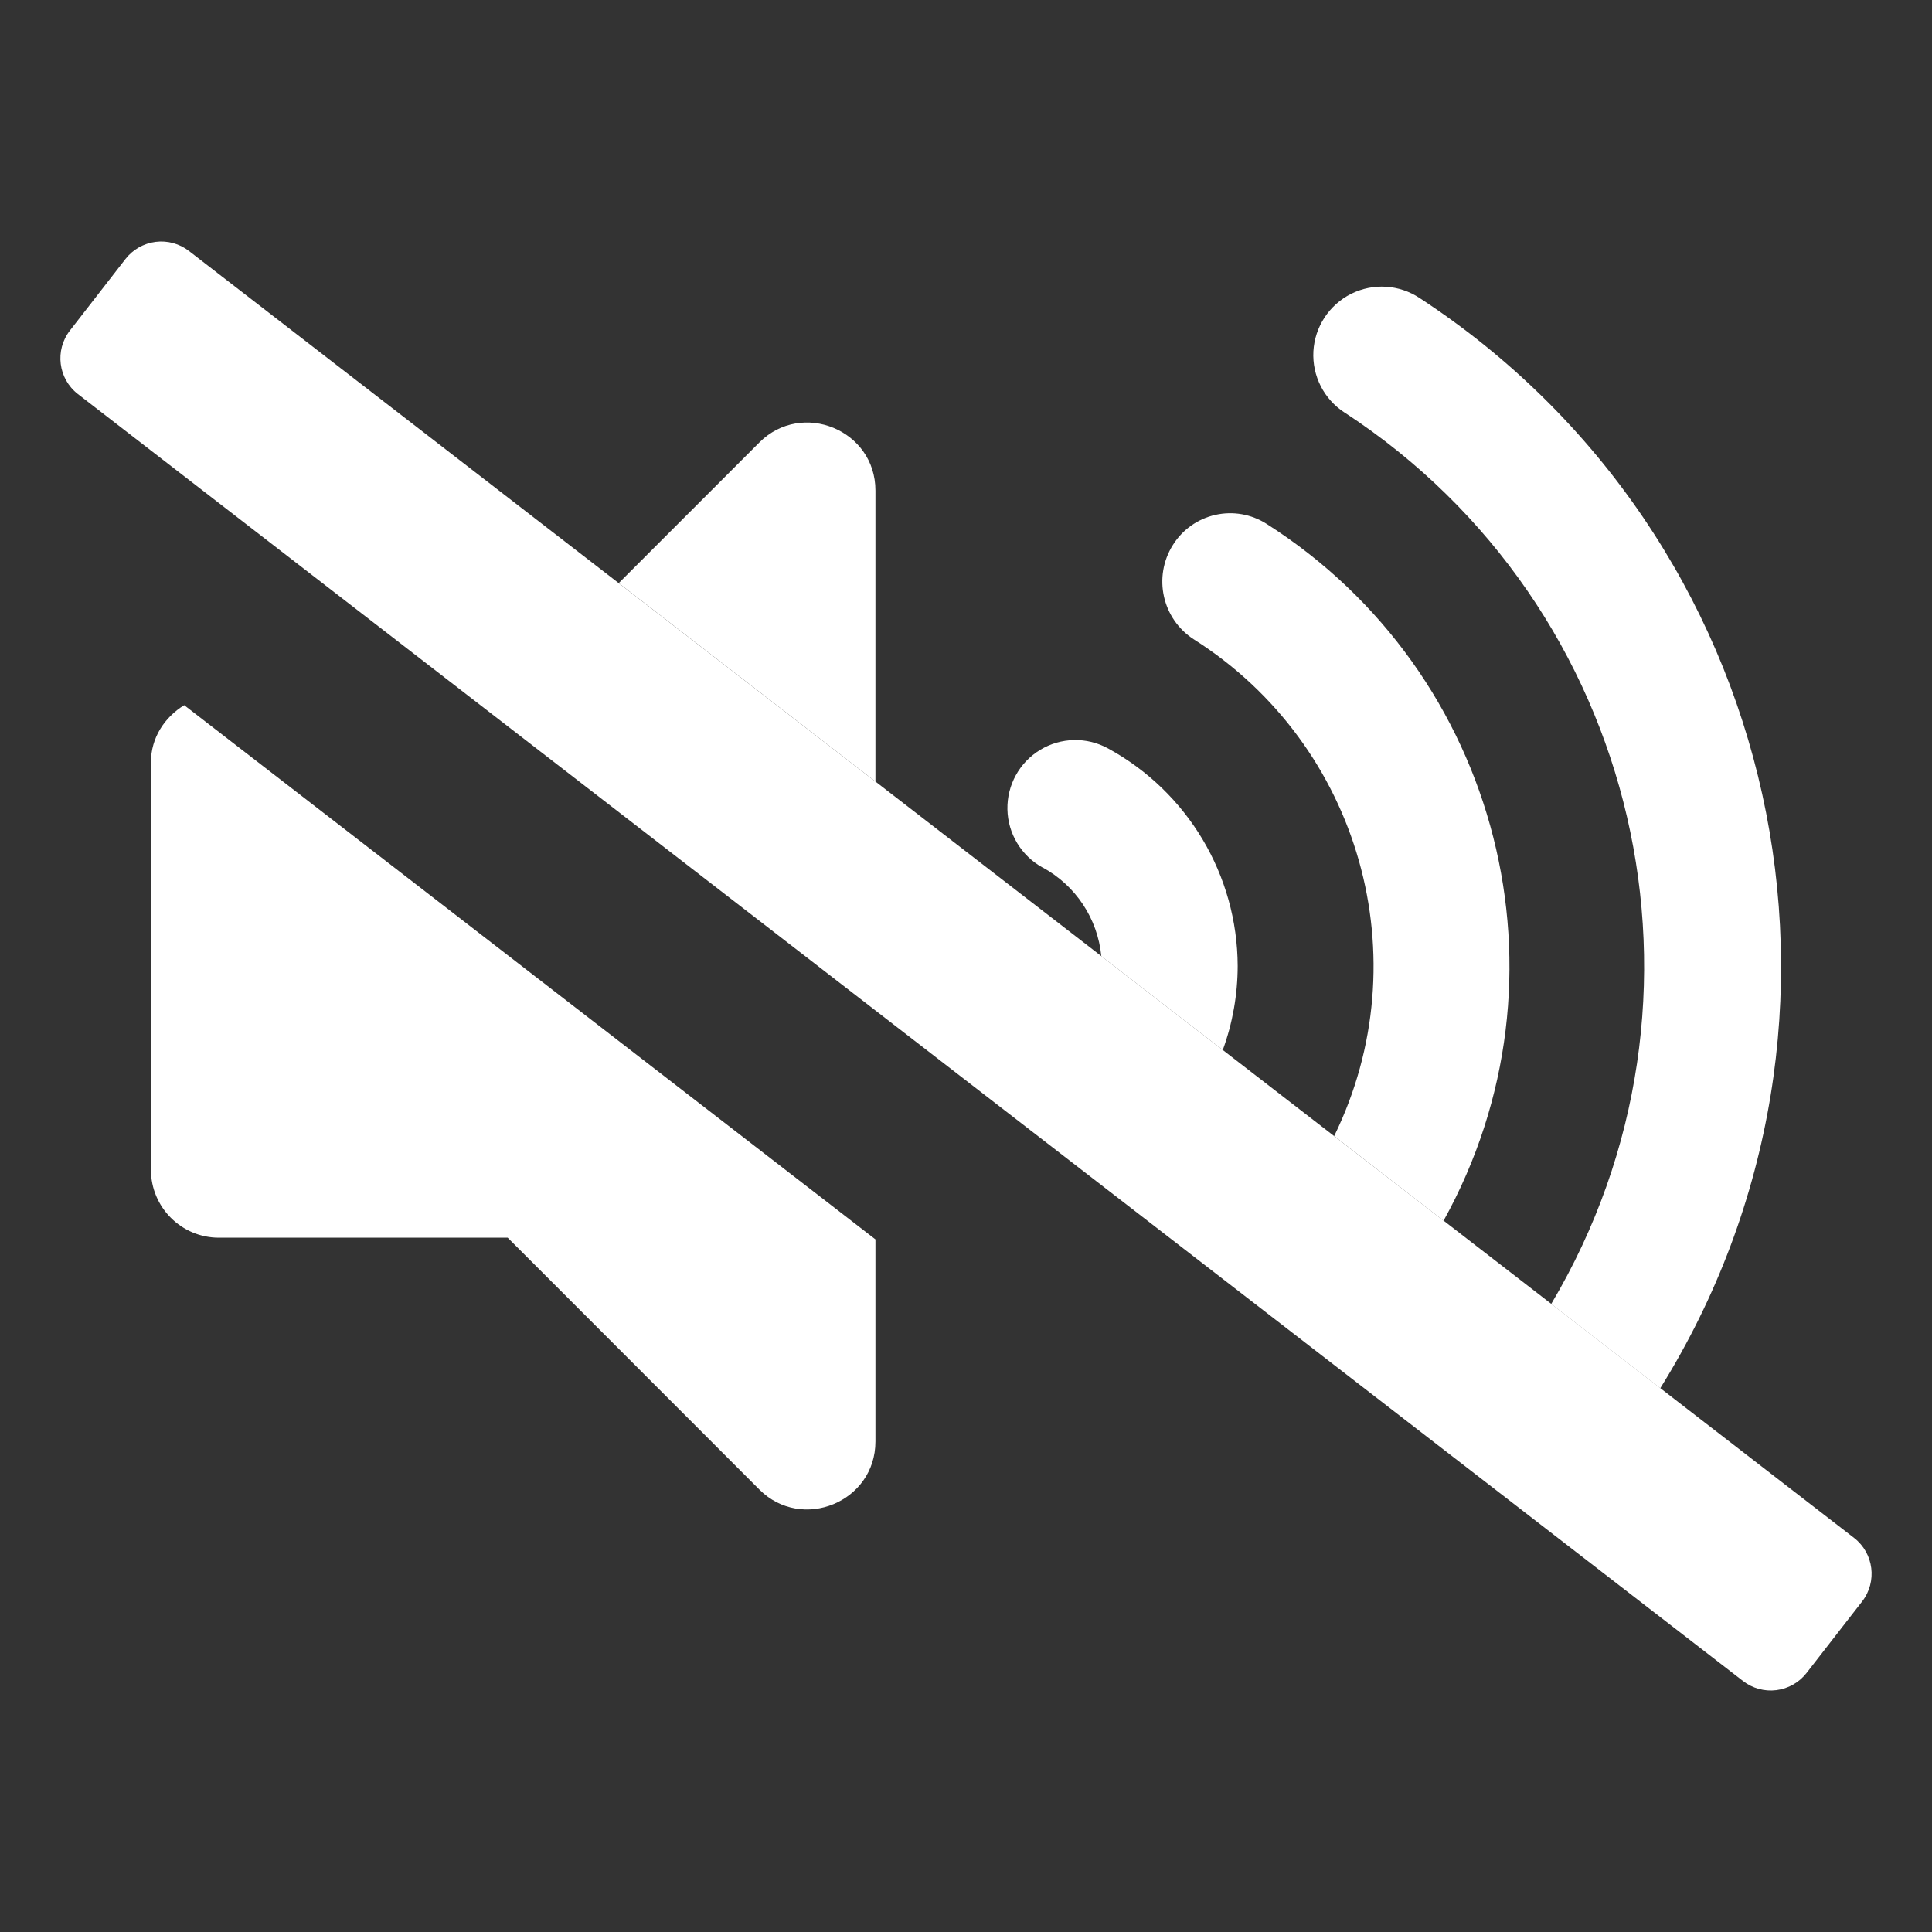 <?xml version="1.0" encoding="UTF-8"?>
<svg width="32px" height="32px" viewBox="0 0 32 32" version="1.1" xmlns="http://www.w3.org/2000/svg" xmlns:xlink="http://www.w3.org/1999/xlink">
    <rect x="0" y="0" width="32" height="32" fill="#333333" stroke="none"/>
    <title>F22B711B-3A2E-4093-ADE0-B236BBC9F980</title>
    <g id="style-guide" stroke="none" stroke-width="1" fill="none" fill-rule="evenodd">
        <g id="icon-sheet" transform="translate(-496, -302)">
            <g id="icon" transform="translate(496, 302)">
                <polygon id="Container" points="0 0 32 0 32 32 0 32"></polygon>
                <path d="M19.427,9.026 C19.585,8.773 19.839,8.593 20.13,8.528 C20.422,8.462 20.727,8.516 20.979,8.677 C24.854,11.144 26.138,16.202 23.91,20.219 L22.098,18.817 C23.533,15.883 22.532,12.339 19.774,10.59 C19.249,10.252 19.094,9.555 19.427,9.026 L19.427,9.026 Z M22.271,6.833 C27.182,10.044 28.691,16.554 25.693,21.598 L27.499,22.994 C31.299,16.893 29.531,8.874 23.516,4.938 C23.177,4.712 22.744,4.685 22.379,4.867 C22.015,5.05 21.777,5.413 21.754,5.819 C21.732,6.226 21.929,6.613 22.271,6.834 L22.271,6.833 Z M17.269,14.368 C17.817,14.666 18.181,15.216 18.241,15.837 L20.253,17.392 C20.416,16.946 20.499,16.475 20.5,16 C20.495,14.498 19.673,13.117 18.354,12.397 C18.002,12.203 17.573,12.212 17.229,12.42 C16.885,12.628 16.678,13.004 16.686,13.406 C16.694,13.808 16.916,14.175 17.268,14.369 L17.269,14.368 Z M14.5,12.945 L14.5,8.125 C14.5,7.119 13.281,6.625 12.578,7.328 L10.248,9.658 L14.5,12.945 Z M2.5,12.625 L2.5,19.375 C2.5,19.996 3.004,20.5 3.625,20.5 L8.409,20.5 L12.578,24.672 C13.281,25.375 14.5,24.881 14.5,23.875 L14.5,20.528 L3.051,11.68 C2.728,11.878 2.5,12.218 2.5,12.625 Z" id="Shape" fill="#FFFFFF" fill-rule="nonzero"></path>
                <path d="M28.869,27.842 L1.29,6.527 C0.963,6.273 0.904,5.802 1.158,5.475 L2.078,4.29 C2.2,4.133 2.38,4.031 2.577,4.006 C2.775,3.981 2.974,4.036 3.131,4.158 L30.71,25.473 C31.037,25.727 31.096,26.199 30.842,26.526 L29.922,27.71 C29.8,27.867 29.62,27.969 29.423,27.994 C29.225,28.019 29.026,27.964 28.869,27.842 Z" id="Path" fill="#FFFFFF" fill-rule="nonzero"></path>
            </g>
        </g>
    </g>
</svg>